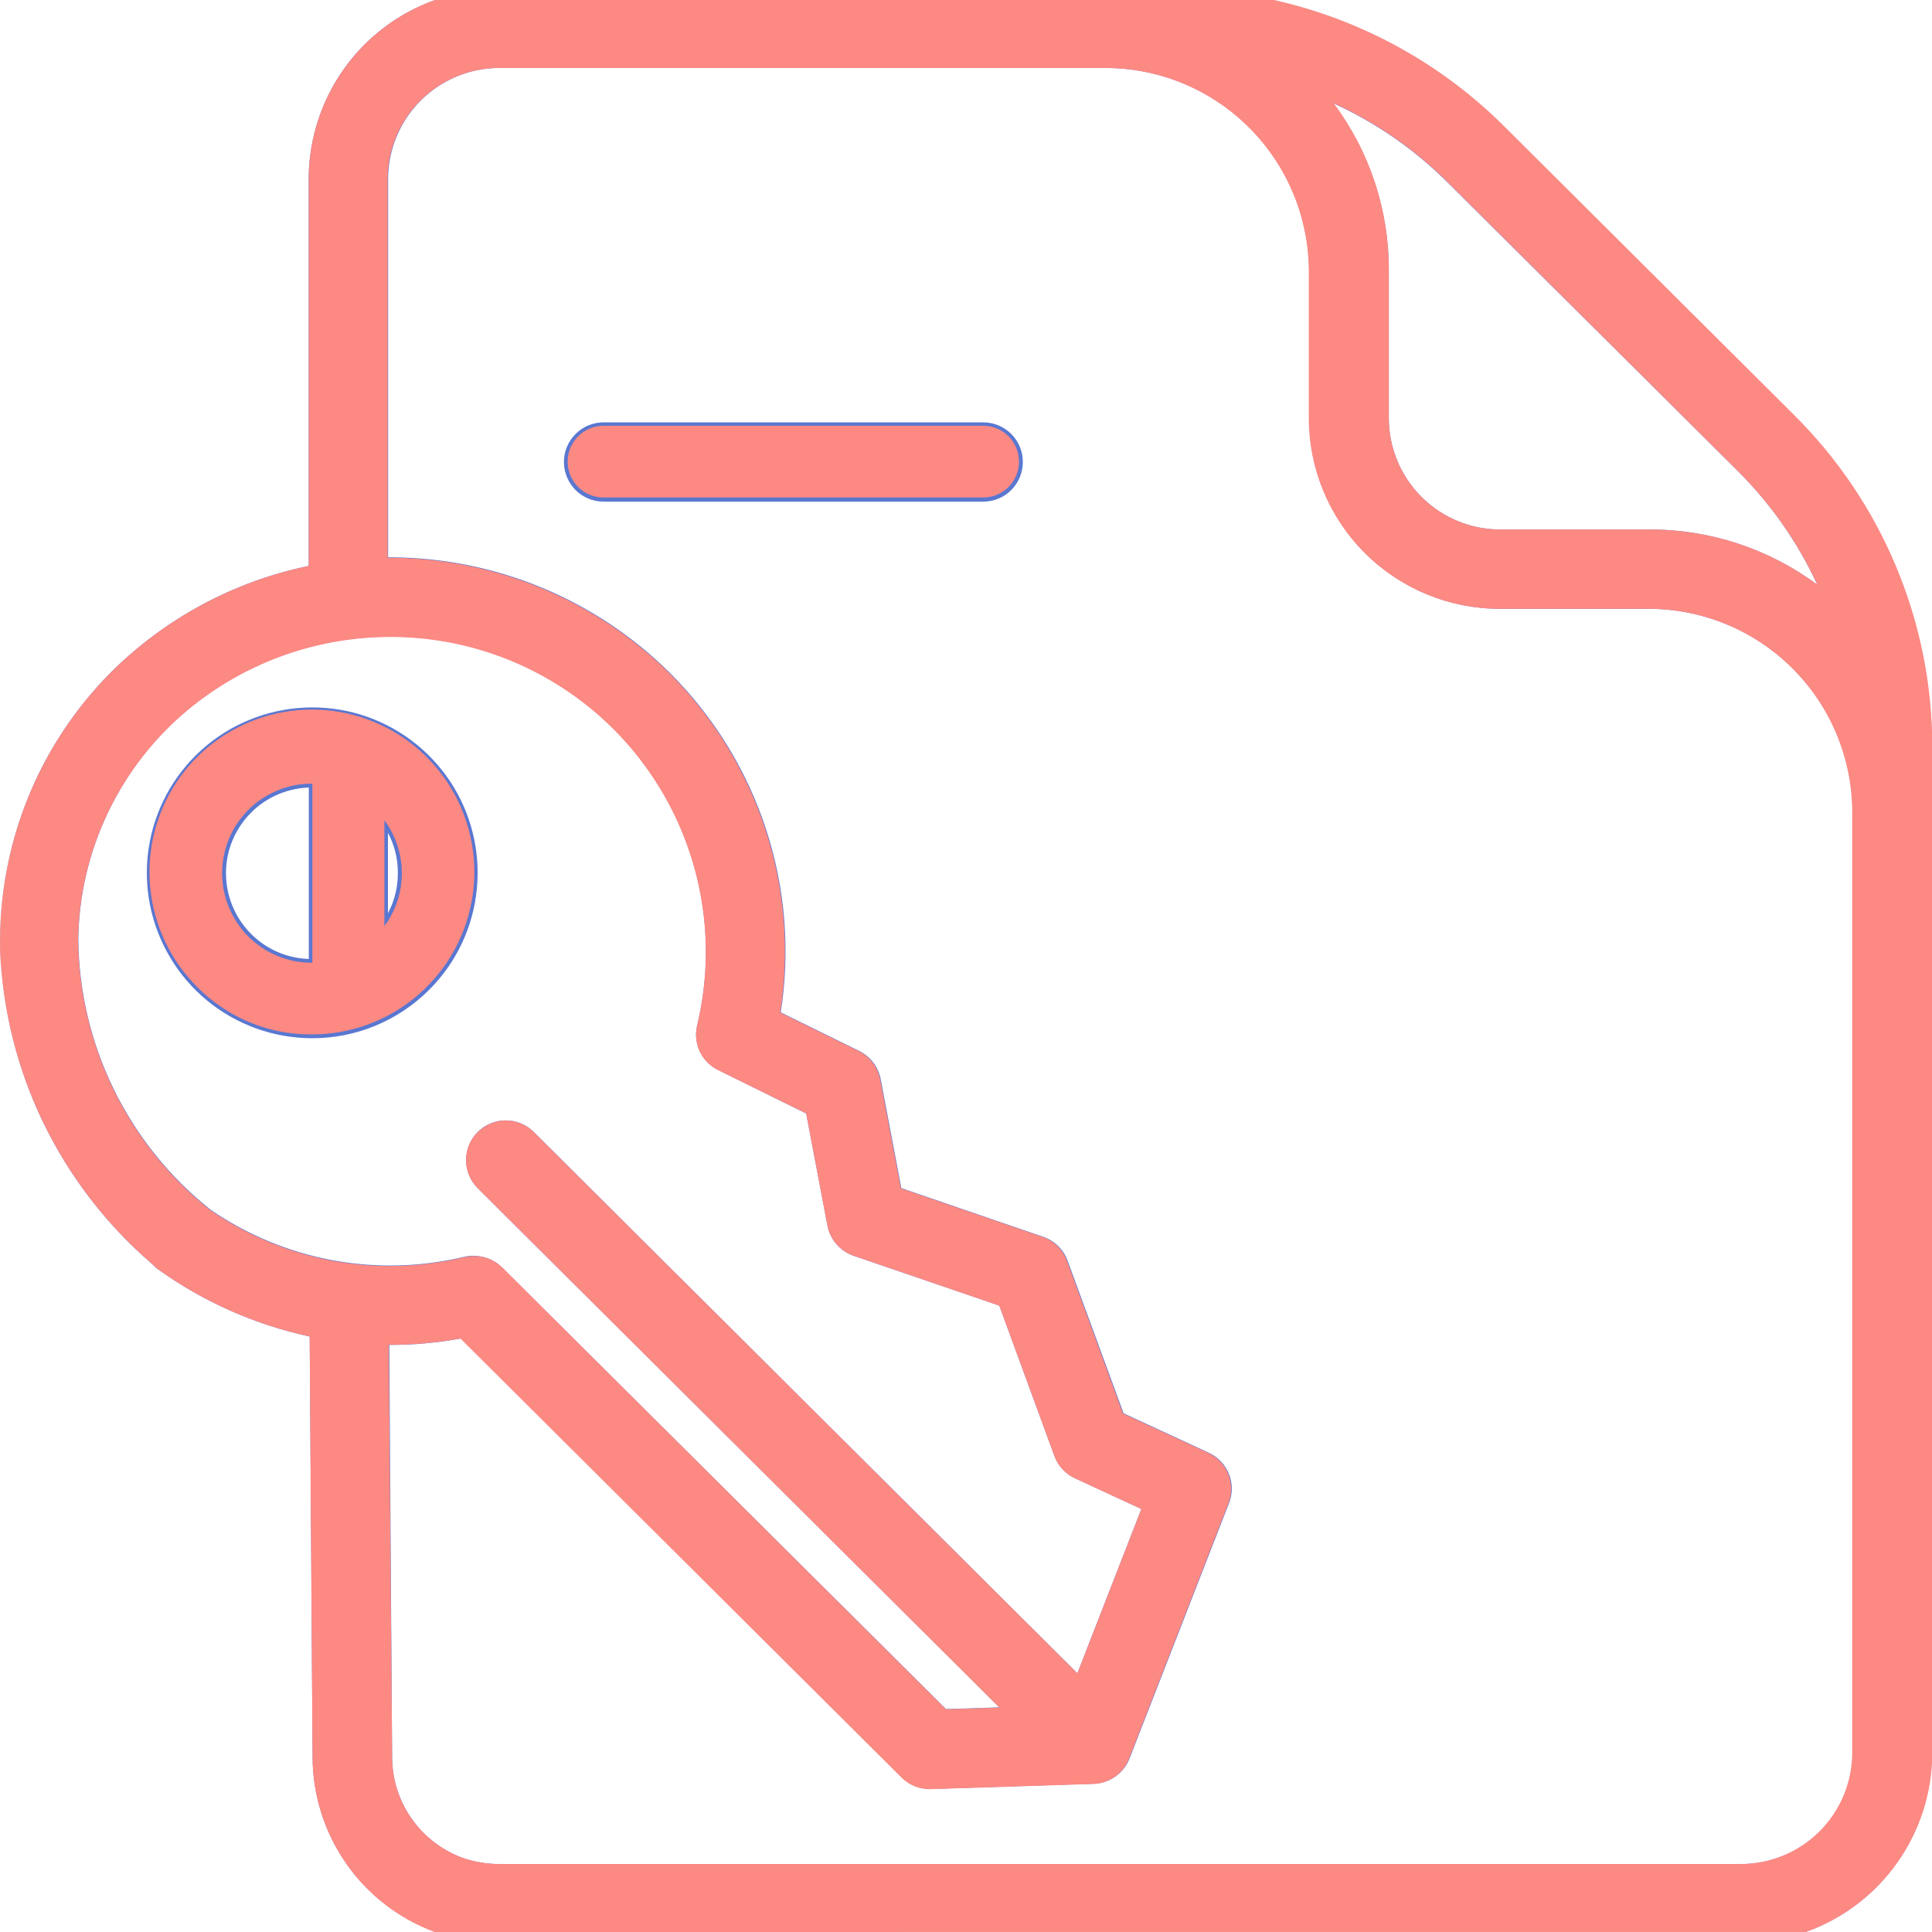 <svg width="26" height="26" viewBox="0 0 26 26" fill="none" xmlns="http://www.w3.org/2000/svg">
<mask id="mask0_1_2243" style="mask-type: luminance" maskUnits="userSpaceOnUse" x="0" y="0" width="26" height="26">
<path d="M26 0H0V26H26V0Z" fill="white"></path>
</mask>
<g mask="url('#mask0_1_2243')">
<path d="M25.847 10.069C25.849 9.254 25.689 8.447 25.376 7.695C25.063 6.943 24.603 6.26 24.024 5.687L20.136 1.815C19.558 1.237 18.872 0.78 18.117 0.468C17.361 0.157 16.552 -0.002 15.735 2.56989e-05H6.723C6.406 -0.001 6.093 0.061 5.8 0.182C5.507 0.302 5.241 0.479 5.017 0.703C4.792 0.926 4.614 1.191 4.492 1.484C4.371 1.776 4.308 2.089 4.307 2.406V7.742C3.28 7.929 2.335 8.423 1.596 9.16C-0.175 10.923 -0.688 14.303 2.219 16.96C2.534 17.18 2.686 16.912 2.742 16.402C0.06 14.032 0.615 10.938 2.442 9.422C3.288 8.726 4.362 8.369 5.457 8.42C6.551 8.472 7.587 8.928 8.364 9.7C8.9 10.229 9.289 10.888 9.494 11.612C9.698 12.337 9.711 13.102 9.531 13.833C9.51 13.917 9.519 14.005 9.555 14.084C9.592 14.162 9.654 14.226 9.731 14.264L10.984 14.88L11.284 16.465C11.297 16.531 11.326 16.593 11.371 16.643C11.415 16.694 11.471 16.732 11.535 16.754L13.565 17.454L14.332 19.546C14.35 19.593 14.376 19.637 14.411 19.674C14.445 19.71 14.486 19.74 14.532 19.761L15.554 20.234L14.554 22.796L7.077 15.343C7.005 15.272 6.908 15.232 6.806 15.232C6.705 15.232 6.608 15.272 6.536 15.343C6.5 15.378 6.472 15.42 6.453 15.467C6.434 15.513 6.424 15.562 6.424 15.613C6.424 15.663 6.434 15.712 6.453 15.758C6.472 15.805 6.5 15.847 6.536 15.882L13.807 23.122L12.67 23.158L6.648 17.158C6.602 17.112 6.544 17.079 6.481 17.061C6.418 17.044 6.352 17.043 6.288 17.058C5.684 17.204 5.056 17.22 4.445 17.107C3.834 16.994 3.254 16.753 2.742 16.4C2.674 16.341 2.588 16.306 2.498 16.302C2.408 16.298 2.32 16.324 2.246 16.376C2.173 16.429 2.12 16.504 2.095 16.591C2.07 16.677 2.075 16.77 2.109 16.853C2.751 17.367 3.511 17.713 4.32 17.859L4.36 23.642C4.36 24.126 4.508 24.598 4.785 24.994C5.062 25.391 5.453 25.693 5.907 25.86C6.168 25.953 6.443 26 6.72 26H23.431C24.07 26.001 24.684 25.748 25.137 25.297C25.59 24.846 25.845 24.233 25.847 23.594V10.069ZM19.595 2.354L23.483 6.226C24.096 6.834 24.554 7.579 24.82 8.4C24.478 8.046 24.069 7.765 23.616 7.573C23.163 7.381 22.677 7.283 22.185 7.283H20.185C19.748 7.282 19.329 7.109 19.02 6.799C18.711 6.49 18.537 6.071 18.537 5.634V3.647C18.537 3.157 18.438 2.671 18.245 2.22C18.052 1.769 17.77 1.362 17.416 1.023C18.238 1.287 18.985 1.744 19.595 2.354ZM23.431 25.239H6.723C6.534 25.238 6.346 25.204 6.168 25.139C5.862 25.025 5.598 24.821 5.411 24.552C5.225 24.284 5.125 23.966 5.125 23.639L5.086 17.939C5.479 17.95 5.871 17.916 6.256 17.839L12.247 23.804C12.319 23.876 12.416 23.916 12.517 23.916H12.529L14.714 23.846C14.789 23.844 14.861 23.819 14.922 23.776C14.984 23.733 15.031 23.673 15.058 23.603L16.398 20.164C16.433 20.073 16.431 19.973 16.394 19.883C16.357 19.793 16.287 19.721 16.198 19.681L14.998 19.124L14.223 17.009C14.203 16.956 14.172 16.908 14.131 16.868C14.091 16.828 14.042 16.798 13.988 16.78L11.997 16.1L11.707 14.55C11.696 14.492 11.671 14.437 11.636 14.39C11.6 14.343 11.553 14.305 11.5 14.279L10.342 13.71C10.492 12.892 10.44 12.05 10.189 11.257C9.939 10.464 9.499 9.744 8.907 9.16C8.405 8.661 7.806 8.27 7.146 8.012C6.487 7.754 5.782 7.634 5.074 7.66V2.406C5.075 1.97 5.25 1.551 5.559 1.243C5.868 0.935 6.287 0.762 6.723 0.762H14.875C15.642 0.762 16.377 1.065 16.92 1.606C17.464 2.147 17.771 2.881 17.775 3.647V5.634C17.777 6.273 18.032 6.885 18.485 7.335C18.937 7.786 19.549 8.04 20.188 8.04H22.188C22.953 8.038 23.688 8.34 24.232 8.879C24.775 9.418 25.083 10.15 25.088 10.915V23.594C25.087 24.031 24.912 24.449 24.602 24.758C24.293 25.066 23.874 25.239 23.437 25.238L23.431 25.239Z" fill="#5A77D0"></path>
<path d="M23.431 26.051H6.723C6.44 26.051 6.159 26.003 5.893 25.908C5.429 25.738 5.028 25.43 4.744 25.026C4.461 24.621 4.308 24.139 4.307 23.645L4.269 17.9C3.524 17.753 2.819 17.448 2.2 17.007L2.19 17H2.185L2.152 16.97L2.107 16.929C1.508 16.412 1.021 15.777 0.677 15.065C0.333 14.352 0.139 13.576 0.107 12.785C0.091 12.108 0.212 11.435 0.462 10.806C0.712 10.178 1.087 9.606 1.564 9.125C2.299 8.391 3.236 7.895 4.256 7.7V2.406C4.258 1.753 4.519 1.128 4.981 0.667C5.444 0.206 6.07 -0.052 6.723 -0.051H15.735C16.559 -0.054 17.375 0.107 18.136 0.421C18.898 0.735 19.59 1.197 20.172 1.779L24.06 5.651C24.644 6.229 25.107 6.917 25.423 7.675C25.738 8.434 25.9 9.248 25.898 10.069V23.594C25.896 24.247 25.635 24.872 25.173 25.333C24.71 25.794 24.084 26.052 23.431 26.051ZM2.475 17.083C3.045 17.433 3.673 17.679 4.329 17.811L4.371 17.819L4.411 23.644C4.411 24.117 4.557 24.579 4.828 24.967C5.099 25.355 5.483 25.65 5.927 25.813C6.184 25.904 6.454 25.951 6.727 25.95H23.431C24.057 25.951 24.657 25.703 25.1 25.261C25.544 24.82 25.794 24.221 25.796 23.595V10.069C25.798 9.261 25.639 8.46 25.329 7.714C25.018 6.968 24.562 6.291 23.988 5.723L20.1 1.851C19.527 1.278 18.846 0.824 18.097 0.515C17.348 0.206 16.545 0.048 15.735 0.051H6.723C6.097 0.05 5.497 0.298 5.054 0.74C4.61 1.181 4.36 1.78 4.358 2.406V7.784L4.316 7.792C3.299 7.978 2.363 8.469 1.632 9.2C1.166 9.671 0.799 10.231 0.554 10.846C0.31 11.462 0.191 12.121 0.207 12.783C0.237 13.528 0.414 14.259 0.728 14.935C1.043 15.611 1.488 16.218 2.039 16.72C2.034 16.648 2.049 16.577 2.08 16.512C2.111 16.448 2.158 16.392 2.217 16.351C2.309 16.291 2.418 16.264 2.527 16.275C2.003 15.823 1.582 15.264 1.292 14.635C1.003 14.007 0.852 13.323 0.849 12.631C0.859 12.009 1.003 11.397 1.272 10.836C1.541 10.276 1.928 9.78 2.407 9.384C3.262 8.679 4.349 8.318 5.456 8.369C6.563 8.421 7.612 8.882 8.398 9.663C8.94 10.198 9.333 10.865 9.54 11.598C9.747 12.331 9.76 13.105 9.578 13.844C9.56 13.917 9.568 13.994 9.6 14.062C9.632 14.13 9.686 14.184 9.754 14.217L11.03 14.844L11.335 16.453C11.346 16.51 11.372 16.564 11.41 16.608C11.448 16.652 11.498 16.685 11.553 16.704L13.605 17.404L14.381 19.519C14.396 19.56 14.419 19.597 14.448 19.629C14.478 19.661 14.514 19.687 14.553 19.705L15.619 20.198L14.577 22.882L7.041 15.382C7.011 15.35 6.974 15.325 6.934 15.307C6.893 15.29 6.85 15.28 6.806 15.28C6.762 15.279 6.718 15.287 6.677 15.304C6.636 15.32 6.599 15.345 6.568 15.376C6.537 15.407 6.512 15.444 6.495 15.485C6.479 15.526 6.47 15.569 6.471 15.613C6.471 15.657 6.48 15.701 6.498 15.741C6.515 15.782 6.54 15.818 6.572 15.849L13.926 23.171L12.649 23.212L12.633 23.196L6.607 17.2C6.567 17.16 6.517 17.131 6.462 17.116C6.408 17.101 6.35 17.1 6.295 17.113C5.698 17.257 5.077 17.277 4.472 17.17C3.866 17.064 3.29 16.834 2.777 16.495C2.732 16.823 2.644 17.012 2.51 17.072C2.499 17.077 2.487 17.08 2.475 17.083ZM6.376 17C6.491 17 6.602 17.045 6.684 17.126L12.69 23.106L13.69 23.074L6.5 15.917C6.426 15.834 6.387 15.726 6.39 15.616C6.393 15.505 6.439 15.399 6.517 15.321C6.596 15.243 6.701 15.198 6.812 15.195C6.923 15.193 7.031 15.233 7.113 15.307L14.538 22.7L15.49 20.255L14.507 19.8C14.455 19.776 14.409 19.743 14.37 19.701C14.332 19.659 14.302 19.61 14.282 19.557L13.523 17.487L11.522 16.8C11.45 16.775 11.385 16.732 11.335 16.674C11.285 16.617 11.251 16.547 11.237 16.472L10.937 14.912L9.707 14.312C9.619 14.269 9.548 14.197 9.506 14.109C9.464 14.02 9.454 13.919 9.477 13.824C9.635 13.168 9.638 12.485 9.486 11.828C9.335 11.171 9.032 10.559 8.602 10.039C8.172 9.519 7.627 9.107 7.01 8.835C6.393 8.562 5.722 8.438 5.048 8.47C4.105 8.513 3.202 8.861 2.474 9.461C2.006 9.848 1.627 10.332 1.365 10.879C1.102 11.427 0.961 12.025 0.951 12.632C0.957 13.35 1.123 14.058 1.439 14.704C1.754 15.349 2.21 15.916 2.773 16.362C3.278 16.71 3.851 16.947 4.454 17.059C5.057 17.171 5.677 17.154 6.273 17.011C6.307 17.003 6.341 17 6.376 17ZM2.261 16.929C2.289 16.954 2.324 16.972 2.361 16.98C2.398 16.989 2.436 16.988 2.473 16.977C2.545 16.944 2.64 16.822 2.687 16.429C2.624 16.393 2.553 16.374 2.48 16.375C2.407 16.377 2.337 16.398 2.275 16.436C2.215 16.481 2.171 16.544 2.149 16.616C2.128 16.688 2.13 16.765 2.155 16.836L2.18 16.861L2.22 16.898L2.261 16.929ZM23.43 25.29H6.723C6.528 25.29 6.335 25.256 6.151 25.19C5.834 25.073 5.561 24.861 5.369 24.583C5.176 24.306 5.073 23.976 5.074 23.638L5.035 17.888H5.088C5.476 17.902 5.864 17.873 6.245 17.8L6.272 17.795L6.291 17.814L12.282 23.779C12.312 23.81 12.349 23.835 12.389 23.852C12.429 23.87 12.472 23.879 12.516 23.879H12.526L14.712 23.809C14.777 23.807 14.841 23.786 14.894 23.749C14.947 23.711 14.988 23.659 15.012 23.598L16.352 20.159C16.382 20.081 16.382 19.994 16.35 19.916C16.319 19.838 16.259 19.775 16.183 19.74L14.96 19.175L14.177 17.041C14.161 16.995 14.134 16.953 14.1 16.918C14.065 16.884 14.023 16.857 13.977 16.841L11.957 16.148L11.657 14.565C11.647 14.515 11.626 14.467 11.595 14.427C11.564 14.386 11.524 14.353 11.478 14.33L10.286 13.744L10.293 13.706C10.438 12.896 10.385 12.062 10.137 11.277C9.889 10.492 9.454 9.78 8.869 9.2C8.37 8.706 7.776 8.32 7.123 8.064C6.469 7.809 5.77 7.69 5.069 7.714H5.016V2.406C5.016 1.955 5.195 1.523 5.514 1.204C5.833 0.885 6.265 0.706 6.716 0.706H14.868C15.648 0.705 16.397 1.014 16.95 1.564C17.502 2.115 17.814 2.862 17.817 3.642V5.634C17.818 5.944 17.88 6.252 18 6.538C18.119 6.824 18.294 7.084 18.514 7.303C18.735 7.522 18.996 7.695 19.283 7.813C19.57 7.931 19.878 7.991 20.188 7.99H22.188C22.966 7.99 23.713 8.298 24.265 8.846C24.817 9.394 25.13 10.138 25.136 10.916V23.594C25.135 23.817 25.091 24.038 25.005 24.244C24.919 24.45 24.793 24.637 24.634 24.795C24.476 24.952 24.288 25.077 24.082 25.162C23.875 25.246 23.654 25.29 23.431 25.289L23.43 25.29ZM5.137 17.994L5.176 23.638C5.174 23.956 5.27 24.267 5.45 24.528C5.631 24.79 5.887 24.989 6.185 25.1C6.358 25.161 6.54 25.192 6.723 25.192H23.431C23.854 25.192 24.26 25.024 24.56 24.726C24.86 24.427 25.029 24.022 25.031 23.599V10.916C25.026 10.165 24.723 9.447 24.19 8.918C23.657 8.388 22.936 8.092 22.185 8.092H20.185C19.532 8.093 18.906 7.834 18.444 7.374C17.981 6.913 17.72 6.288 17.718 5.635V3.647C17.715 2.894 17.415 2.174 16.881 1.642C16.348 1.111 15.627 0.813 14.874 0.813H6.723C6.3 0.813 5.894 0.981 5.594 1.28C5.294 1.578 5.125 1.984 5.123 2.407V7.607C5.829 7.59 6.531 7.716 7.187 7.976C7.843 8.237 8.439 8.627 8.941 9.124C9.532 9.711 9.972 10.431 10.225 11.225C10.478 12.018 10.537 12.861 10.395 13.681L11.519 14.233C11.579 14.263 11.631 14.306 11.672 14.359C11.713 14.412 11.74 14.474 11.753 14.54L12.042 16.065L14.006 16.739C14.067 16.76 14.123 16.794 14.168 16.839C14.214 16.884 14.25 16.939 14.272 16.999L15.04 19.094L16.224 19.642C16.324 19.688 16.402 19.77 16.443 19.872C16.485 19.974 16.486 20.088 16.446 20.19L15.107 23.629C15.076 23.708 15.023 23.776 14.953 23.825C14.884 23.874 14.802 23.901 14.717 23.904L12.532 23.974H12.517C12.46 23.974 12.404 23.963 12.351 23.942C12.298 23.92 12.25 23.888 12.21 23.848L6.238 17.9C5.875 17.97 5.506 18.001 5.137 17.994ZM24.937 8.588L24.784 8.43C24.448 8.08 24.044 7.803 23.597 7.614C23.15 7.425 22.669 7.328 22.184 7.33H20.184C19.734 7.33 19.302 7.152 18.984 6.834C18.665 6.516 18.485 6.085 18.484 5.635V3.647C18.485 3.163 18.388 2.684 18.198 2.24C18.007 1.795 17.729 1.393 17.378 1.06L17.222 0.907L17.431 0.974C18.261 1.239 19.015 1.7 19.631 2.317L23.519 6.189C24.138 6.8 24.601 7.551 24.868 8.379L24.937 8.588ZM17.607 1.141C18.242 1.82 18.595 2.717 18.592 3.647V5.634C18.594 6.057 18.763 6.462 19.063 6.761C19.363 7.059 19.769 7.227 20.192 7.227H22.192C23.125 7.224 24.024 7.574 24.709 8.208C24.437 7.474 24.006 6.809 23.447 6.261L19.559 2.39C19.007 1.836 18.341 1.41 17.607 1.141Z" fill="#5A77D0"></path>
<path d="M23.431 26.1H6.723C6.434 26.1 6.148 26.051 5.876 25.955C5.402 25.782 4.993 25.467 4.704 25.054C4.414 24.641 4.258 24.149 4.257 23.645L4.218 17.945C3.479 17.79 2.78 17.483 2.166 17.045H2.161L2.151 17.037L2.127 17.015L2.073 16.965C1.468 16.444 0.977 15.804 0.629 15.085C0.282 14.367 0.086 13.585 0.053 12.787C0.036 12.103 0.158 11.422 0.411 10.787C0.664 10.151 1.043 9.573 1.525 9.087C2.258 8.356 3.191 7.859 4.207 7.658V2.406C4.209 1.74 4.476 1.103 4.947 0.633C5.419 0.163 6.057 -0.1 6.723 -0.1H15.735C16.565 -0.103 17.387 0.059 18.155 0.375C18.922 0.691 19.62 1.156 20.207 1.743L24.095 5.615C24.684 6.197 25.151 6.891 25.469 7.656C25.787 8.42 25.95 9.241 25.948 10.069V23.594C25.946 24.26 25.679 24.897 25.207 25.367C24.736 25.837 24.097 26.101 23.431 26.1ZM2.581 17.09C3.126 17.409 3.719 17.636 4.338 17.761L4.421 17.776L4.461 23.643C4.462 24.106 4.604 24.557 4.869 24.936C5.134 25.316 5.51 25.605 5.944 25.764C6.194 25.853 6.457 25.898 6.722 25.898H23.431C24.043 25.898 24.629 25.657 25.063 25.226C25.497 24.795 25.742 24.209 25.745 23.598V10.069C25.747 9.268 25.589 8.474 25.282 7.734C24.974 6.994 24.522 6.323 23.952 5.759L20.064 1.887C19.496 1.319 18.821 0.868 18.078 0.561C17.335 0.255 16.539 0.098 15.735 0.1H6.723C6.11 0.099 5.522 0.341 5.088 0.774C4.653 1.206 4.409 1.793 4.407 2.406V7.826L4.323 7.841C3.317 8.024 2.39 8.509 1.666 9.231C1.204 9.697 0.84 10.252 0.598 10.862C0.355 11.472 0.238 12.125 0.254 12.781C0.311 14.235 0.937 15.609 1.997 16.606C2.007 16.546 2.029 16.488 2.061 16.436C2.094 16.385 2.137 16.34 2.188 16.306C2.253 16.263 2.326 16.235 2.403 16.224C1.898 15.77 1.495 15.214 1.218 14.594C0.941 13.974 0.798 13.303 0.797 12.624C0.808 11.996 0.955 11.377 1.227 10.812C1.5 10.245 1.892 9.745 2.376 9.345C3.241 8.632 4.34 8.266 5.46 8.318C6.58 8.37 7.641 8.837 8.436 9.627C8.984 10.168 9.382 10.842 9.592 11.584C9.801 12.325 9.814 13.108 9.63 13.856C9.615 13.918 9.621 13.983 9.648 14.04C9.676 14.098 9.722 14.144 9.779 14.172L11.079 14.81L11.389 16.444C11.398 16.492 11.42 16.537 11.453 16.575C11.485 16.612 11.526 16.64 11.573 16.656L13.648 17.368L14.432 19.506C14.445 19.54 14.464 19.572 14.489 19.599C14.514 19.626 14.544 19.648 14.577 19.663L15.686 20.176L14.597 22.976L7.007 15.414C6.981 15.388 6.95 15.367 6.916 15.352C6.882 15.338 6.846 15.331 6.809 15.33C6.772 15.33 6.735 15.337 6.701 15.351C6.667 15.365 6.636 15.386 6.609 15.411C6.583 15.437 6.562 15.468 6.548 15.502C6.534 15.536 6.526 15.573 6.526 15.61C6.526 15.647 6.533 15.683 6.547 15.717C6.561 15.752 6.581 15.783 6.607 15.809L14.045 23.214L12.628 23.259L6.576 17.233C6.542 17.199 6.5 17.175 6.454 17.162C6.407 17.149 6.359 17.148 6.312 17.159C5.721 17.301 5.107 17.323 4.507 17.223C3.907 17.123 3.334 16.903 2.821 16.577C2.812 16.773 2.726 16.957 2.581 17.09ZM6.381 16.948C6.51 16.948 6.633 16.998 6.725 17.089L12.707 23.054L13.565 23.026L6.465 15.952C6.375 15.861 6.324 15.738 6.324 15.61C6.324 15.482 6.376 15.359 6.466 15.268C6.557 15.178 6.68 15.127 6.809 15.128C6.937 15.128 7.06 15.179 7.15 15.27L14.52 22.608L15.427 20.28L14.491 19.847C14.433 19.82 14.381 19.783 14.338 19.736C14.295 19.689 14.262 19.635 14.24 19.575L13.489 17.528L11.507 16.848C11.427 16.82 11.355 16.772 11.299 16.708C11.243 16.643 11.205 16.566 11.189 16.482L10.898 14.947L9.691 14.354C9.592 14.306 9.512 14.226 9.466 14.127C9.419 14.027 9.408 13.915 9.434 13.808C9.59 13.16 9.592 12.484 9.441 11.835C9.291 11.186 8.991 10.58 8.565 10.067C8.14 9.554 7.6 9.147 6.99 8.879C6.38 8.61 5.716 8.488 5.05 8.521C4.119 8.564 3.226 8.907 2.507 9.5C2.046 9.883 1.672 10.361 1.414 10.902C1.155 11.443 1.016 12.033 1.007 12.633C1.013 13.343 1.177 14.043 1.489 14.682C1.8 15.32 2.251 15.88 2.807 16.322C3.306 16.665 3.873 16.899 4.469 17.009C5.064 17.119 5.677 17.103 6.266 16.961C6.302 16.952 6.339 16.948 6.376 16.948H6.381ZM2.295 16.886C2.345 16.919 2.41 16.95 2.457 16.929C2.504 16.908 2.588 16.829 2.637 16.456C2.585 16.431 2.527 16.421 2.47 16.424C2.412 16.427 2.357 16.445 2.308 16.476C2.26 16.514 2.224 16.566 2.207 16.624C2.189 16.683 2.189 16.746 2.208 16.804L2.22 16.816L2.264 16.857L2.295 16.886ZM23.435 25.339H6.723C6.522 25.34 6.322 25.306 6.133 25.239C5.806 25.118 5.524 24.9 5.326 24.614C5.127 24.328 5.021 23.987 5.022 23.639L4.982 17.839H5.088C5.473 17.851 5.857 17.82 6.235 17.746L6.288 17.735L6.326 17.773L12.317 23.738C12.343 23.764 12.374 23.785 12.409 23.799C12.443 23.813 12.48 23.82 12.517 23.82H12.526L14.712 23.75C14.767 23.748 14.82 23.73 14.865 23.699C14.909 23.667 14.944 23.623 14.964 23.572L16.304 20.133C16.33 20.067 16.329 19.993 16.302 19.928C16.276 19.862 16.225 19.809 16.161 19.779L14.919 19.205L14.129 17.051C14.115 17.012 14.092 16.977 14.062 16.948C14.032 16.918 13.996 16.896 13.957 16.883L11.907 16.181L11.607 14.569C11.599 14.526 11.581 14.486 11.555 14.451C11.528 14.416 11.494 14.388 11.455 14.369L10.228 13.769L10.242 13.694C10.393 12.893 10.344 12.067 10.1 11.289C9.856 10.511 9.424 9.805 8.842 9.234C8.348 8.744 7.759 8.361 7.111 8.108C6.463 7.854 5.77 7.736 5.075 7.761H4.97V2.406C4.971 1.942 5.157 1.498 5.485 1.17C5.814 0.843 6.259 0.659 6.723 0.66H14.875C15.668 0.66 16.43 0.974 16.992 1.534C17.554 2.094 17.872 2.854 17.875 3.647V5.634C17.878 6.245 18.123 6.831 18.557 7.262C18.991 7.693 19.578 7.934 20.189 7.934H22.189C22.98 7.934 23.74 8.247 24.302 8.804C24.864 9.362 25.183 10.118 25.189 10.91V23.594C25.188 23.824 25.142 24.052 25.054 24.264C24.965 24.476 24.835 24.669 24.672 24.831C24.509 24.994 24.315 25.122 24.102 25.209C23.889 25.296 23.661 25.341 23.431 25.34L23.435 25.339ZM5.188 18.046L5.226 23.638C5.225 23.944 5.318 24.244 5.493 24.495C5.667 24.747 5.914 24.94 6.201 25.047C6.368 25.106 6.545 25.136 6.722 25.136H23.431C23.841 25.137 24.234 24.974 24.524 24.685C24.815 24.396 24.979 24.004 24.98 23.594V10.916C24.975 10.177 24.677 9.471 24.152 8.951C23.628 8.431 22.919 8.14 22.18 8.142H20.18C19.514 8.142 18.875 7.879 18.403 7.409C17.931 6.939 17.664 6.301 17.662 5.635V3.647C17.659 2.907 17.363 2.198 16.838 1.676C16.313 1.154 15.602 0.862 14.862 0.864H6.723C6.313 0.864 5.92 1.026 5.63 1.315C5.34 1.604 5.176 1.996 5.174 2.406V7.555C5.877 7.545 6.576 7.676 7.228 7.939C7.881 8.203 8.474 8.593 8.974 9.088C9.566 9.676 10.009 10.397 10.265 11.191C10.522 11.985 10.585 12.829 10.449 13.652L11.539 14.187C11.606 14.22 11.665 14.268 11.71 14.328C11.756 14.387 11.787 14.456 11.801 14.53L12.085 16.03L14.021 16.694C14.09 16.717 14.152 16.755 14.204 16.805C14.256 16.856 14.296 16.917 14.321 16.985L15.082 19.06L16.247 19.599C16.358 19.65 16.446 19.742 16.492 19.856C16.538 19.97 16.539 20.096 16.495 20.211L15.155 23.65C15.12 23.738 15.061 23.815 14.983 23.869C14.906 23.924 14.814 23.955 14.719 23.958L12.534 24.028H12.517C12.453 24.028 12.39 24.016 12.331 23.992C12.273 23.968 12.219 23.932 12.174 23.887L6.221 17.957C5.88 18.02 5.534 18.05 5.188 18.046ZM25.052 8.781L24.747 8.466C24.416 8.121 24.018 7.847 23.577 7.66C23.137 7.474 22.663 7.378 22.185 7.38H20.185C19.721 7.38 19.276 7.197 18.947 6.87C18.619 6.542 18.433 6.098 18.432 5.634V3.647C18.433 3.171 18.337 2.7 18.151 2.262C17.964 1.824 17.689 1.429 17.345 1.1L17.028 0.8L17.447 0.934C18.285 1.202 19.046 1.667 19.667 2.29L23.555 6.162C24.179 6.776 24.646 7.532 24.917 8.364L25.052 8.781ZM17.778 1.263C18.337 1.931 18.642 2.776 18.639 3.647V5.634C18.64 6.044 18.804 6.436 19.095 6.726C19.385 7.015 19.778 7.177 20.188 7.177H22.188C23.062 7.174 23.909 7.477 24.582 8.034C24.31 7.383 23.91 6.794 23.407 6.3L19.523 2.425C19.024 1.925 18.431 1.53 17.778 1.263Z" fill="#5A77D0"></path>
<path d="M23.431 26.152H6.723C6.428 26.151 6.136 26.1 5.859 26C5.376 25.823 4.959 25.503 4.663 25.082C4.368 24.661 4.209 24.159 4.207 23.645L4.168 17.986C3.436 17.828 2.743 17.522 2.134 17.086L2.107 17.068L2.088 17.051L2.036 17C1.427 16.474 0.932 15.829 0.581 15.104C0.231 14.38 0.034 13.591 0.001 12.787C-0.015 12.097 0.108 11.41 0.364 10.768C0.619 10.127 1.002 9.543 1.488 9.053C2.218 8.325 3.144 7.825 4.154 7.616V2.406C4.156 1.726 4.428 1.075 4.909 0.596C5.391 0.116 6.043 -0.153 6.723 -0.152H15.735C16.572 -0.155 17.401 0.008 18.175 0.328C18.949 0.647 19.652 1.116 20.244 1.708L24.132 5.58C24.726 6.167 25.197 6.866 25.517 7.637C25.838 8.408 26.002 9.235 26 10.07V23.594C25.998 24.274 25.726 24.925 25.244 25.404C24.763 25.884 24.111 26.153 23.431 26.152ZM6.723 -0.051C6.07 -0.052 5.444 0.206 4.981 0.667C4.519 1.128 4.258 1.753 4.256 2.406V7.7L4.215 7.708C3.21 7.908 2.286 8.4 1.56 9.124C1.084 9.605 0.71 10.177 0.46 10.806C0.21 11.435 0.09 12.108 0.107 12.785C0.139 13.575 0.333 14.351 0.677 15.063C1.021 15.776 1.508 16.41 2.107 16.927L2.16 16.976L2.198 17.009C2.807 17.44 3.498 17.741 4.228 17.895L4.268 17.903L4.307 23.645C4.308 24.139 4.46 24.621 4.744 25.026C5.027 25.431 5.428 25.739 5.892 25.909C6.158 26.004 6.439 26.052 6.722 26.052H23.431C24.084 26.053 24.71 25.795 25.172 25.334C25.635 24.874 25.896 24.249 25.898 23.596V10.069C25.9 9.247 25.738 8.434 25.423 7.675C25.107 6.917 24.644 6.229 24.06 5.651L20.172 1.779C19.59 1.196 18.898 0.735 18.136 0.421C17.375 0.107 16.559 -0.054 15.735 -0.051H6.723ZM23.431 25.949H6.723C6.45 25.95 6.18 25.903 5.923 25.812C5.479 25.649 5.096 25.354 4.824 24.966C4.553 24.578 4.408 24.117 4.407 23.644L4.367 17.819L4.325 17.811C3.7 17.686 3.1 17.457 2.55 17.134L2.482 17.093L2.548 17.049C2.68 16.924 2.758 16.752 2.766 16.57L2.779 16.494L2.844 16.536C3.352 16.858 3.919 17.075 4.512 17.173C5.105 17.272 5.711 17.251 6.296 17.111C6.351 17.098 6.409 17.1 6.463 17.115C6.517 17.131 6.567 17.16 6.607 17.2L12.645 23.211L13.922 23.17L6.572 15.845C6.512 15.782 6.479 15.699 6.48 15.612C6.482 15.526 6.516 15.443 6.578 15.382C6.639 15.321 6.722 15.286 6.809 15.285C6.895 15.285 6.979 15.318 7.041 15.378L14.577 22.878L15.62 20.2L14.554 19.707C14.514 19.689 14.479 19.663 14.449 19.631C14.42 19.599 14.397 19.562 14.382 19.521L13.607 17.409L11.555 16.709C11.5 16.69 11.45 16.657 11.412 16.613C11.374 16.569 11.348 16.515 11.337 16.458L11.032 14.849L9.756 14.222C9.688 14.189 9.634 14.134 9.602 14.067C9.57 13.999 9.562 13.922 9.58 13.849C9.742 13.178 9.745 12.478 9.59 11.805C9.434 11.132 9.124 10.505 8.683 9.973C8.243 9.441 7.685 9.019 7.053 8.741C6.421 8.462 5.733 8.335 5.043 8.369C4.078 8.413 3.153 8.769 2.407 9.384C1.928 9.78 1.54 10.276 1.271 10.836C1.001 11.397 0.857 12.009 0.847 12.631C0.849 13.303 0.991 13.966 1.265 14.579C1.539 15.193 1.939 15.742 2.438 16.191L2.511 16.263L2.411 16.278C2.342 16.288 2.275 16.313 2.217 16.352C2.172 16.382 2.134 16.421 2.105 16.467C2.076 16.512 2.056 16.563 2.047 16.616L2.029 16.716L1.96 16.646C0.892 15.637 0.263 14.251 0.207 12.783C0.191 12.121 0.31 11.462 0.554 10.846C0.799 10.231 1.166 9.671 1.632 9.2C2.364 8.472 3.3 7.984 4.316 7.8L4.358 7.792V2.406C4.36 1.78 4.61 1.181 5.054 0.739C5.497 0.298 6.097 0.05 6.723 0.051H15.735C16.545 0.048 17.348 0.206 18.097 0.515C18.846 0.824 19.527 1.278 20.1 1.851L23.988 5.723C24.557 6.286 25.01 6.955 25.32 7.693C25.63 8.431 25.792 9.223 25.796 10.023H25.847V10.123H25.796V23.594C25.794 24.22 25.544 24.819 25.1 25.26C24.657 25.702 24.057 25.95 23.431 25.949ZM2.669 17.083C3.192 17.38 3.759 17.592 4.348 17.711L4.473 17.734L4.514 23.643C4.514 24.095 4.654 24.537 4.913 24.907C5.172 25.278 5.538 25.561 5.963 25.717C6.207 25.804 6.465 25.848 6.724 25.848H23.431C24.03 25.849 24.604 25.612 25.028 25.189C25.453 24.767 25.692 24.194 25.694 23.595V10.069C25.696 9.274 25.54 8.487 25.234 7.753C24.929 7.02 24.481 6.354 23.916 5.795L20.028 1.923C19.465 1.359 18.795 0.913 18.058 0.609C17.322 0.305 16.532 0.149 15.735 0.152H6.723C6.124 0.151 5.55 0.388 5.125 0.811C4.701 1.234 4.462 1.807 4.46 2.406V7.869L4.335 7.892C3.34 8.073 2.423 8.553 1.707 9.268C1.249 9.729 0.889 10.278 0.649 10.881C0.408 11.485 0.292 12.13 0.307 12.78C0.361 14.19 0.957 15.525 1.971 16.507C2.007 16.409 2.073 16.325 2.159 16.267C2.205 16.238 2.255 16.215 2.307 16.2C1.816 15.744 1.424 15.191 1.155 14.577C0.887 13.962 0.748 13.299 0.747 12.629C0.757 11.992 0.906 11.365 1.182 10.791C1.458 10.217 1.856 9.71 2.347 9.305C3.222 8.584 4.334 8.214 5.466 8.266C6.599 8.319 7.672 8.791 8.476 9.59C9.03 10.137 9.433 10.819 9.645 11.569C9.857 12.319 9.87 13.11 9.684 13.867C9.672 13.917 9.677 13.97 9.699 14.018C9.722 14.065 9.759 14.102 9.806 14.125L11.127 14.774L11.442 16.433C11.45 16.473 11.467 16.51 11.494 16.54C11.521 16.571 11.555 16.594 11.593 16.607L13.693 17.327L14.485 19.488C14.495 19.516 14.511 19.542 14.531 19.564C14.552 19.587 14.577 19.604 14.604 19.617L15.756 20.15L14.621 23.063L6.969 15.45C6.926 15.407 6.868 15.383 6.807 15.382C6.746 15.382 6.688 15.406 6.645 15.449C6.602 15.492 6.578 15.55 6.577 15.611C6.577 15.671 6.601 15.73 6.644 15.773L14.165 23.261L12.608 23.311L12.592 23.295L6.54 17.269C6.512 17.241 6.478 17.221 6.44 17.21C6.402 17.2 6.362 17.199 6.324 17.208C5.141 17.491 3.895 17.294 2.857 16.66C2.836 16.816 2.771 16.963 2.669 17.083ZM23.431 25.39H6.723C6.516 25.392 6.311 25.358 6.116 25.29C5.779 25.165 5.489 24.94 5.284 24.645C5.079 24.35 4.97 23.999 4.971 23.64L4.931 17.785L5.09 17.79C5.471 17.803 5.851 17.773 6.225 17.7L6.305 17.684L12.354 23.7C12.375 23.721 12.4 23.738 12.428 23.75C12.456 23.761 12.486 23.767 12.516 23.767H12.524L14.707 23.7C14.752 23.699 14.796 23.684 14.832 23.658C14.869 23.632 14.898 23.596 14.914 23.554L16.254 20.115C16.275 20.061 16.274 20.001 16.253 19.947C16.231 19.893 16.19 19.849 16.137 19.825L14.876 19.242L14.076 17.068C14.064 17.036 14.046 17.007 14.021 16.983C13.997 16.959 13.967 16.941 13.935 16.93L11.859 16.218L11.548 14.577C11.541 14.542 11.526 14.509 11.505 14.481C11.483 14.453 11.456 14.431 11.424 14.415L10.167 13.8L10.188 13.687C10.337 12.893 10.289 12.074 10.046 11.303C9.803 10.532 9.374 9.833 8.797 9.268C8.309 8.784 7.727 8.406 7.087 8.155C6.448 7.905 5.764 7.787 5.077 7.811L4.919 7.816V2.406C4.919 1.929 5.109 1.471 5.446 1.133C5.784 0.796 6.242 0.606 6.719 0.606H14.871C15.678 0.605 16.453 0.924 17.025 1.493C17.597 2.063 17.919 2.836 17.922 3.643V5.634C17.924 6.233 18.163 6.806 18.587 7.229C19.012 7.651 19.586 7.888 20.185 7.888H22.185C22.99 7.888 23.762 8.206 24.334 8.773C24.905 9.34 25.229 10.11 25.235 10.915V23.594C25.235 23.83 25.188 24.064 25.097 24.283C25.006 24.501 24.873 24.699 24.705 24.866C24.538 25.033 24.339 25.165 24.12 25.255C23.902 25.345 23.668 25.392 23.431 25.391V25.39ZM5.031 17.89L5.07 23.64C5.069 23.978 5.172 24.308 5.365 24.585C5.557 24.863 5.83 25.075 6.147 25.192C6.331 25.258 6.524 25.292 6.719 25.292H23.431C23.881 25.292 24.313 25.113 24.631 24.796C24.95 24.478 25.13 24.047 25.131 23.597V10.915C25.125 10.137 24.812 9.394 24.261 8.846C23.709 8.298 22.963 7.99 22.185 7.99H20.185C19.559 7.99 18.959 7.743 18.516 7.301C18.072 6.86 17.822 6.261 17.82 5.635V3.647C17.817 2.867 17.506 2.121 16.954 1.57C16.401 1.02 15.654 0.711 14.874 0.711H6.723C6.272 0.711 5.84 0.89 5.521 1.209C5.202 1.528 5.023 1.96 5.023 2.411V7.712H5.076C5.776 7.689 6.474 7.809 7.126 8.064C7.778 8.32 8.371 8.707 8.869 9.2C9.457 9.776 9.893 10.488 10.141 11.273C10.388 12.057 10.439 12.891 10.288 13.7L10.281 13.738L11.473 14.324C11.519 14.347 11.559 14.38 11.59 14.42C11.621 14.461 11.642 14.509 11.652 14.559L11.952 16.142L13.972 16.835C14.018 16.851 14.06 16.878 14.095 16.912C14.129 16.947 14.156 16.989 14.172 17.035L14.955 19.169L16.178 19.734C16.254 19.769 16.314 19.832 16.345 19.91C16.377 19.988 16.377 20.075 16.347 20.153L15.007 23.593C14.983 23.654 14.942 23.706 14.889 23.743C14.835 23.78 14.772 23.801 14.707 23.803L12.507 23.873C12.463 23.873 12.42 23.864 12.38 23.846C12.339 23.829 12.303 23.804 12.272 23.773L6.262 17.789L6.235 17.794C5.854 17.869 5.465 17.9 5.077 17.888L5.031 17.89ZM23.431 25.19H6.723C6.54 25.19 6.358 25.159 6.185 25.098C5.888 24.988 5.632 24.788 5.452 24.528C5.271 24.267 5.175 23.958 5.176 23.641L5.137 17.995H5.189C5.53 17.999 5.871 17.969 6.207 17.907H6.233L6.252 17.926L12.207 23.848C12.247 23.888 12.295 23.92 12.348 23.942C12.401 23.963 12.457 23.974 12.514 23.974H12.527L14.713 23.904C14.798 23.901 14.88 23.874 14.949 23.825C15.019 23.776 15.072 23.708 15.103 23.629L16.443 20.19C16.483 20.087 16.482 19.974 16.44 19.872C16.399 19.77 16.321 19.688 16.221 19.642L15.037 19.094L14.272 17C14.25 16.939 14.214 16.885 14.168 16.84C14.123 16.795 14.067 16.761 14.006 16.74L12.042 16.066L11.753 14.541C11.74 14.475 11.713 14.413 11.672 14.36C11.631 14.307 11.579 14.264 11.519 14.234L10.396 13.682L10.402 13.645C10.536 12.83 10.473 11.994 10.219 11.208C9.965 10.422 9.527 9.708 8.942 9.125C8.446 8.635 7.858 8.248 7.211 7.987C6.564 7.726 5.872 7.597 5.175 7.606H5.123V2.406C5.125 1.983 5.294 1.578 5.594 1.279C5.894 0.981 6.3 0.813 6.723 0.813H14.875C15.628 0.812 16.351 1.11 16.884 1.641C17.418 2.173 17.719 2.894 17.722 3.647V5.634C17.724 6.287 17.985 6.912 18.448 7.372C18.91 7.833 19.536 8.091 20.189 8.091H22.189C22.94 8.091 23.661 8.387 24.194 8.916C24.727 9.445 25.029 10.164 25.035 10.915V23.594C25.033 24.018 24.864 24.424 24.563 24.723C24.262 25.022 23.855 25.189 23.431 25.188V25.19ZM5.239 18.1L5.277 23.641C5.276 23.937 5.366 24.225 5.535 24.468C5.703 24.711 5.942 24.897 6.219 25C6.38 25.057 6.549 25.086 6.719 25.086H23.431C23.827 25.086 24.207 24.929 24.488 24.65C24.77 24.37 24.929 23.991 24.931 23.595V10.916C24.926 10.192 24.634 9.499 24.12 8.989C23.606 8.479 22.911 8.193 22.187 8.193H20.187C19.507 8.193 18.855 7.924 18.374 7.445C17.892 6.965 17.62 6.315 17.618 5.635V3.647C17.616 2.921 17.325 2.225 16.811 1.713C16.297 1.201 15.6 0.913 14.874 0.914H6.723C6.327 0.914 5.946 1.071 5.665 1.35C5.384 1.63 5.225 2.009 5.223 2.406V7.5H5.247C6.658 7.502 8.011 8.06 9.013 9.053C9.605 9.643 10.049 10.364 10.309 11.159C10.569 11.954 10.637 12.798 10.507 13.624L11.563 14.143C11.637 14.18 11.702 14.233 11.752 14.299C11.802 14.364 11.836 14.441 11.852 14.522L12.13 15.989L14.038 16.644C14.113 16.669 14.182 16.712 14.239 16.767C14.296 16.823 14.34 16.89 14.367 16.965L15.121 19.02L16.267 19.55C16.39 19.607 16.487 19.708 16.538 19.834C16.589 19.959 16.59 20.099 16.541 20.226L15.201 23.665C15.163 23.763 15.097 23.847 15.011 23.907C14.925 23.968 14.824 24.002 14.719 24.005L12.534 24.075H12.517C12.447 24.075 12.377 24.062 12.312 24.035C12.247 24.008 12.188 23.969 12.138 23.919L6.207 18.012C5.888 18.071 5.564 18.1 5.239 18.1ZM12.69 23.109L12.674 23.093L6.684 17.125C6.631 17.073 6.566 17.036 6.495 17.016C6.423 16.996 6.348 16.994 6.276 17.011C5.68 17.155 5.06 17.171 4.457 17.06C3.854 16.948 3.281 16.711 2.776 16.364C2.213 15.918 1.758 15.351 1.443 14.706C1.128 14.061 0.962 13.354 0.956 12.636C0.964 12.029 1.105 11.43 1.367 10.882C1.629 10.334 2.006 9.85 2.474 9.462C3.31 8.774 4.372 8.42 5.454 8.471C6.535 8.521 7.56 8.972 8.328 9.735C8.857 10.258 9.242 10.909 9.444 11.625C9.646 12.341 9.659 13.098 9.481 13.82C9.458 13.915 9.468 14.016 9.51 14.105C9.552 14.193 9.623 14.265 9.711 14.308L10.941 14.908L11.241 16.468C11.255 16.543 11.289 16.613 11.339 16.67C11.389 16.728 11.454 16.771 11.526 16.796L13.533 17.485L14.292 19.555C14.312 19.608 14.341 19.657 14.38 19.699C14.419 19.741 14.465 19.774 14.517 19.798L15.496 20.251L14.538 22.7L7.113 15.307C7.074 15.263 7.026 15.228 6.973 15.203C6.919 15.178 6.862 15.165 6.803 15.163C6.744 15.161 6.686 15.171 6.631 15.193C6.576 15.215 6.527 15.247 6.485 15.289C6.443 15.33 6.41 15.38 6.389 15.434C6.367 15.489 6.356 15.547 6.358 15.606C6.359 15.665 6.372 15.723 6.397 15.776C6.421 15.83 6.456 15.877 6.5 15.917L13.688 23.074L12.69 23.109ZM6.376 16.9C6.518 16.9 6.655 16.956 6.756 17.056L12.731 23L13.449 22.977L6.428 15.989C6.328 15.889 6.272 15.753 6.272 15.611C6.273 15.469 6.329 15.333 6.429 15.233C6.53 15.133 6.666 15.077 6.808 15.078C6.949 15.078 7.085 15.134 7.185 15.235L14.499 22.518L15.36 20.307L14.468 19.894C14.404 19.865 14.347 19.823 14.299 19.772C14.251 19.72 14.214 19.66 14.19 19.594L13.448 17.57L11.488 16.9C11.399 16.869 11.319 16.816 11.258 16.745C11.196 16.674 11.154 16.587 11.136 16.495L10.849 14.985L9.666 14.4C9.557 14.347 9.47 14.259 9.418 14.15C9.367 14.041 9.354 13.917 9.382 13.8C9.536 13.159 9.539 12.492 9.391 11.85C9.242 11.208 8.946 10.61 8.526 10.103C8.106 9.595 7.573 9.193 6.97 8.927C6.367 8.661 5.711 8.54 5.053 8.572C4.133 8.614 3.251 8.954 2.54 9.54C2.083 9.918 1.714 10.39 1.458 10.924C1.201 11.458 1.063 12.041 1.054 12.634C1.06 13.336 1.223 14.029 1.532 14.66C1.84 15.291 2.286 15.845 2.837 16.282C3.33 16.62 3.89 16.852 4.478 16.96C5.067 17.069 5.671 17.052 6.253 16.912C6.293 16.903 6.335 16.899 6.376 16.9ZM2.418 16.99C2.362 16.986 2.307 16.966 2.262 16.932L2.225 16.9L2.18 16.858L2.155 16.833V16.818C2.134 16.75 2.135 16.677 2.157 16.608C2.179 16.541 2.221 16.481 2.278 16.438C2.334 16.402 2.398 16.381 2.464 16.377C2.531 16.372 2.597 16.385 2.657 16.413L2.691 16.429V16.466C2.643 16.833 2.55 16.948 2.481 16.979C2.461 16.986 2.44 16.989 2.419 16.987L2.418 16.99ZM2.318 16.848C2.376 16.886 2.418 16.893 2.428 16.886C2.438 16.879 2.522 16.834 2.573 16.492C2.533 16.479 2.49 16.474 2.448 16.479C2.406 16.484 2.365 16.498 2.329 16.521C2.291 16.552 2.263 16.593 2.248 16.639C2.233 16.686 2.233 16.736 2.246 16.783L2.289 16.823L2.318 16.848ZM25.168 8.974L24.707 8.5C24.38 8.16 23.988 7.89 23.554 7.706C23.12 7.522 22.653 7.428 22.182 7.43H20.182C19.946 7.43 19.712 7.383 19.493 7.293C19.275 7.202 19.076 7.07 18.909 6.903C18.742 6.736 18.61 6.537 18.519 6.319C18.429 6.1 18.382 5.866 18.382 5.63V3.647C18.383 3.177 18.288 2.711 18.104 2.279C17.919 1.847 17.648 1.457 17.307 1.133L16.834 0.676L17.462 0.876C18.29 1.142 19.043 1.598 19.662 2.208L23.586 6.116C24.216 6.739 24.688 7.504 24.96 8.347L25.168 8.974ZM17.222 0.907L17.38 1.059C17.73 1.392 18.009 1.794 18.2 2.239C18.39 2.683 18.487 3.162 18.486 3.646V5.634C18.487 6.084 18.667 6.515 18.986 6.833C19.304 7.151 19.736 7.329 20.186 7.329H22.186C22.671 7.327 23.152 7.423 23.599 7.613C24.046 7.802 24.45 8.079 24.786 8.429L24.939 8.587L24.872 8.379C24.605 7.551 24.142 6.8 23.523 6.189L19.667 2.354L19.631 2.39L19.559 2.318L19.595 2.282C18.986 1.683 18.245 1.235 17.431 0.975L17.222 0.907ZM24.707 8.2L24.55 8.07C23.887 7.519 23.051 7.22 22.189 7.225H20.189C19.766 7.225 19.36 7.057 19.06 6.759C18.76 6.46 18.591 6.055 18.589 5.632V3.647C18.592 2.789 18.291 1.957 17.739 1.3L17.607 1.139L17.796 1.216C18.456 1.486 19.055 1.885 19.559 2.39L23.447 6.261C23.953 6.761 24.353 7.357 24.625 8.014L24.707 8.2ZM17.943 1.39C18.432 2.041 18.694 2.833 18.69 3.647V5.634C18.692 6.03 18.851 6.41 19.132 6.689C19.413 6.969 19.794 7.126 20.19 7.126H22.19C23.006 7.122 23.802 7.383 24.457 7.87C24.193 7.297 23.829 6.777 23.381 6.333L19.487 2.461C19.041 2.014 18.518 1.652 17.943 1.39Z" fill="#5A77D0"></path>
<path d="M13.615 6.213C13.615 6.163 13.605 6.113 13.585 6.067C13.566 6.02 13.538 5.978 13.502 5.943C13.467 5.908 13.425 5.88 13.378 5.86C13.332 5.841 13.282 5.832 13.232 5.832H8.123C8.073 5.832 8.023 5.842 7.977 5.861C7.931 5.88 7.889 5.908 7.854 5.943C7.818 5.979 7.79 6.021 7.771 6.067C7.752 6.113 7.742 6.163 7.742 6.213C7.742 6.263 7.752 6.312 7.771 6.359C7.79 6.405 7.818 6.447 7.854 6.482C7.889 6.518 7.931 6.546 7.977 6.565C8.023 6.584 8.073 6.594 8.123 6.594H13.232C13.282 6.594 13.332 6.584 13.378 6.565C13.425 6.546 13.467 6.518 13.502 6.483C13.538 6.447 13.566 6.405 13.585 6.359C13.605 6.313 13.615 6.263 13.615 6.213Z" fill="#5A77D0" stroke="#5A77D0" stroke-width="0.102" stroke-miterlimit="10"></path>
<path d="M13.232 6.7H8.123C7.995 6.7 7.872 6.649 7.782 6.559C7.691 6.468 7.64 6.345 7.64 6.217C7.64 6.089 7.691 5.967 7.782 5.876C7.872 5.786 7.995 5.735 8.123 5.735H13.232C13.36 5.735 13.483 5.786 13.573 5.876C13.664 5.967 13.714 6.089 13.714 6.217C13.714 6.345 13.664 6.468 13.573 6.559C13.483 6.649 13.36 6.7 13.232 6.7ZM8.123 5.934C8.049 5.934 7.978 5.963 7.925 6.016C7.873 6.068 7.843 6.139 7.843 6.213C7.843 6.287 7.873 6.359 7.925 6.411C7.978 6.463 8.049 6.493 8.123 6.493H13.232C13.306 6.493 13.377 6.463 13.43 6.411C13.482 6.359 13.511 6.287 13.511 6.213C13.511 6.139 13.482 6.068 13.43 6.016C13.377 5.963 13.306 5.934 13.232 5.934H8.123Z" fill="#5A77D0" stroke="#5A77D0" stroke-width="0.102" stroke-miterlimit="10"></path>
<path d="M4.198 13.82C4.677 13.819 5.142 13.652 5.512 13.347C5.882 13.042 6.135 12.618 6.228 12.148C6.32 11.678 6.247 11.189 6.02 10.767C5.794 10.344 5.427 10.014 4.984 9.831C4.541 9.648 4.048 9.624 3.589 9.764C3.131 9.904 2.735 10.198 2.469 10.597C2.203 10.996 2.083 11.475 2.131 11.952C2.178 12.429 2.39 12.875 2.729 13.214C2.922 13.407 3.151 13.56 3.403 13.664C3.655 13.768 3.925 13.821 4.198 13.82ZM5.507 11.751C5.507 11.923 5.473 12.093 5.407 12.252C5.342 12.41 5.245 12.554 5.123 12.675C5.105 12.693 5.087 12.709 5.069 12.726V10.776C5.088 10.792 5.106 10.809 5.123 10.827C5.245 10.948 5.342 11.092 5.407 11.251C5.473 11.409 5.507 11.579 5.507 11.751ZM3.267 10.827C3.389 10.705 3.533 10.609 3.693 10.543C3.852 10.477 4.023 10.444 4.195 10.444C4.231 10.444 4.268 10.444 4.303 10.444V13.044C4.267 13.044 4.231 13.044 4.195 13.044C3.936 13.046 3.682 12.97 3.466 12.827C3.25 12.684 3.081 12.48 2.982 12.24C2.882 12.001 2.856 11.737 2.907 11.483C2.958 11.229 3.083 10.996 3.267 10.813V10.827Z" fill="#5A77D0" stroke="#5A77D0" stroke-width="0.102" stroke-miterlimit="10"></path>
<path d="M4.198 13.921C3.695 13.92 3.208 13.745 2.819 13.425C2.431 13.105 2.166 12.661 2.068 12.167C1.971 11.673 2.048 11.161 2.285 10.718C2.523 10.275 2.907 9.927 3.372 9.736C3.837 9.544 4.355 9.519 4.836 9.665C5.317 9.812 5.733 10.121 6.012 10.539C6.291 10.958 6.416 11.46 6.366 11.961C6.317 12.462 6.095 12.93 5.739 13.285C5.537 13.487 5.296 13.648 5.032 13.757C4.768 13.866 4.484 13.922 4.198 13.921ZM4.198 13.721C4.654 13.719 5.095 13.56 5.446 13.269C5.797 12.979 6.037 12.576 6.125 12.129C6.212 11.681 6.142 11.217 5.926 10.816C5.71 10.415 5.362 10.101 4.94 9.927C4.519 9.754 4.05 9.732 3.614 9.865C3.179 9.998 2.802 10.278 2.55 10.658C2.297 11.037 2.184 11.492 2.229 11.946C2.274 12.399 2.475 12.823 2.798 13.145C2.982 13.329 3.2 13.474 3.44 13.573C3.681 13.672 3.938 13.722 4.198 13.721ZM4.198 13.162C3.92 13.163 3.647 13.081 3.416 12.927C3.184 12.773 3.003 12.553 2.896 12.296C2.789 12.039 2.761 11.756 2.814 11.483C2.868 11.21 3.002 10.959 3.198 10.762C3.329 10.631 3.485 10.527 3.657 10.456C3.828 10.386 4.012 10.349 4.198 10.35C4.235 10.35 4.273 10.35 4.315 10.355L4.409 10.363V13.154L4.315 13.161C4.273 13.158 4.235 13.159 4.198 13.159V13.162ZM3.343 10.9C3.174 11.069 3.059 11.284 3.013 11.518C2.967 11.752 2.991 11.995 3.083 12.215C3.174 12.435 3.329 12.623 3.528 12.756C3.727 12.888 3.96 12.958 4.199 12.957H4.207V10.547H4.198C4.039 10.546 3.882 10.578 3.735 10.638C3.588 10.699 3.454 10.788 3.342 10.9H3.343ZM4.97 12.954V10.554L5.14 10.705C5.16 10.723 5.179 10.741 5.198 10.76C5.33 10.891 5.434 11.047 5.506 11.218C5.577 11.39 5.613 11.574 5.612 11.76C5.613 11.946 5.577 12.13 5.506 12.302C5.434 12.473 5.33 12.629 5.198 12.76C5.179 12.779 5.159 12.797 5.14 12.815L4.97 12.954ZM5.17 11.038V12.465C5.323 12.259 5.406 12.008 5.405 11.751C5.407 11.495 5.326 11.245 5.174 11.038H5.17Z" fill="#5A77D0" stroke="#5A77D0" stroke-width="0.102" stroke-miterlimit="10"></path>
</g>
<path d="M5.849 26C5.368 25.822 4.952 25.501 4.659 25.08C4.365 24.659 4.207 24.158 4.206 23.645L4.167 17.986C3.434 17.828 2.742 17.522 2.133 17.086L2.11 17.068L2.091 17.051L2.036 17C1.427 16.474 0.932 15.829 0.582 15.105C0.231 14.38 0.034 13.591 0.001 12.787C0.001 12.767 0.001 12.746 0.001 12.727V12.635C0.009 11.292 0.543 10.005 1.489 9.052C2.219 8.324 3.146 7.825 4.155 7.616V2.405C4.156 1.878 4.32 1.364 4.625 0.933C4.929 0.503 5.359 0.176 5.855 -0.001H17.137C18.315 0.261 19.395 0.853 20.249 1.706L24.137 5.578C24.73 6.165 25.201 6.864 25.521 7.635C25.842 8.406 26.006 9.232 26.004 10.067V23.593C26.003 24.12 25.839 24.634 25.534 25.065C25.23 25.495 24.8 25.822 24.304 25.999L5.849 26ZM5.277 23.637C5.276 23.933 5.365 24.222 5.533 24.466C5.702 24.709 5.941 24.895 6.218 24.999C6.379 25.056 6.548 25.085 6.718 25.085H23.426C23.822 25.085 24.203 24.928 24.483 24.649C24.765 24.369 24.924 23.99 24.926 23.594V10.915C24.921 10.191 24.629 9.499 24.115 8.989C23.601 8.479 22.906 8.193 22.182 8.193H20.182C19.502 8.194 18.85 7.924 18.368 7.445C17.887 6.965 17.615 6.314 17.613 5.634V3.647C17.61 2.921 17.32 2.226 16.805 1.714C16.291 1.201 15.594 0.914 14.868 0.915H6.717C6.321 0.915 5.941 1.072 5.66 1.351C5.378 1.631 5.219 2.01 5.217 2.406V7.506H5.239C6.649 7.508 8.002 8.064 9.005 9.055C9.597 9.645 10.041 10.367 10.301 11.162C10.561 11.956 10.629 12.801 10.5 13.627L11.556 14.145C11.63 14.182 11.695 14.235 11.745 14.301C11.795 14.367 11.829 14.444 11.845 14.525L12.124 15.992L14.031 16.646C14.106 16.672 14.175 16.714 14.231 16.769C14.288 16.825 14.332 16.892 14.359 16.967L15.113 19.023L16.259 19.552C16.382 19.609 16.479 19.711 16.53 19.836C16.581 19.962 16.582 20.102 16.533 20.229L15.194 23.668C15.156 23.766 15.09 23.85 15.004 23.91C14.918 23.971 14.817 24.005 14.712 24.008L12.527 24.078H12.51C12.44 24.078 12.37 24.064 12.305 24.038C12.24 24.011 12.181 23.971 12.131 23.921L6.196 18.013C5.878 18.07 5.555 18.099 5.232 18.098L5.277 23.637ZM6.756 17.054L12.731 23.003L13.449 22.98L6.428 15.989C6.378 15.94 6.339 15.881 6.312 15.816C6.285 15.752 6.271 15.683 6.271 15.613C6.271 15.543 6.285 15.473 6.312 15.408C6.339 15.344 6.378 15.285 6.428 15.236C6.528 15.136 6.665 15.079 6.806 15.079C6.948 15.079 7.085 15.136 7.185 15.236L14.499 22.519L15.36 20.308L14.468 19.896C14.404 19.867 14.347 19.825 14.299 19.774C14.251 19.722 14.214 19.662 14.19 19.596L13.448 17.571L11.487 16.899C11.398 16.868 11.319 16.814 11.257 16.743C11.195 16.672 11.153 16.586 11.135 16.494L10.849 14.984L9.665 14.402C9.556 14.349 9.469 14.261 9.417 14.152C9.366 14.043 9.353 13.919 9.381 13.802C9.535 13.162 9.537 12.494 9.388 11.853C9.239 11.211 8.943 10.614 8.523 10.106C8.103 9.599 7.57 9.197 6.968 8.932C6.365 8.666 5.709 8.545 5.051 8.577C4.131 8.62 3.249 8.96 2.538 9.546C2.081 9.924 1.712 10.396 1.455 10.93C1.198 11.464 1.061 12.047 1.051 12.64C1.057 13.343 1.221 14.035 1.53 14.667C1.838 15.298 2.284 15.852 2.835 16.289C3.328 16.627 3.887 16.858 4.476 16.967C5.064 17.075 5.668 17.058 6.25 16.918C6.291 16.909 6.332 16.904 6.374 16.904C6.516 16.902 6.654 16.955 6.756 17.054ZM18.69 3.647V5.634C18.692 6.03 18.851 6.41 19.132 6.689C19.413 6.969 19.794 7.126 20.19 7.126H22.19C23.006 7.122 23.802 7.382 24.457 7.869C24.193 7.297 23.829 6.776 23.381 6.333L19.492 2.461C19.046 2.014 18.523 1.651 17.948 1.389C18.435 2.04 18.696 2.833 18.69 3.647ZM2.657 13.286C2.298 12.929 2.074 12.459 2.023 11.956C1.972 11.452 2.097 10.947 2.377 10.525C2.657 10.104 3.074 9.793 3.558 9.645C4.042 9.497 4.562 9.521 5.03 9.714C5.498 9.907 5.885 10.256 6.124 10.702C6.363 11.148 6.44 11.663 6.342 12.159C6.244 12.656 5.976 13.103 5.585 13.424C5.194 13.745 4.704 13.921 4.198 13.921C3.912 13.923 3.628 13.868 3.364 13.759C3.099 13.65 2.859 13.489 2.657 13.286ZM3.342 10.899C3.173 11.068 3.058 11.283 3.012 11.517C2.966 11.751 2.99 11.994 3.082 12.214C3.173 12.434 3.328 12.622 3.527 12.755C3.726 12.887 3.959 12.957 4.198 12.956H4.204V10.546H4.2C4.041 10.545 3.883 10.576 3.735 10.637C3.588 10.697 3.454 10.786 3.342 10.899ZM5.173 12.465C5.326 12.258 5.408 12.008 5.408 11.752C5.408 11.495 5.326 11.245 5.173 11.038V12.465ZM8.122 6.695C7.994 6.695 7.871 6.644 7.781 6.554C7.69 6.463 7.639 6.34 7.639 6.213C7.639 6.085 7.69 5.962 7.781 5.871C7.871 5.781 7.994 5.73 8.122 5.73H13.231C13.359 5.73 13.482 5.781 13.572 5.871C13.663 5.962 13.713 6.085 13.713 6.213C13.713 6.34 13.663 6.463 13.572 6.554C13.482 6.644 13.359 6.695 13.231 6.695H8.122Z" fill="#FD8983"></path>
</svg>
